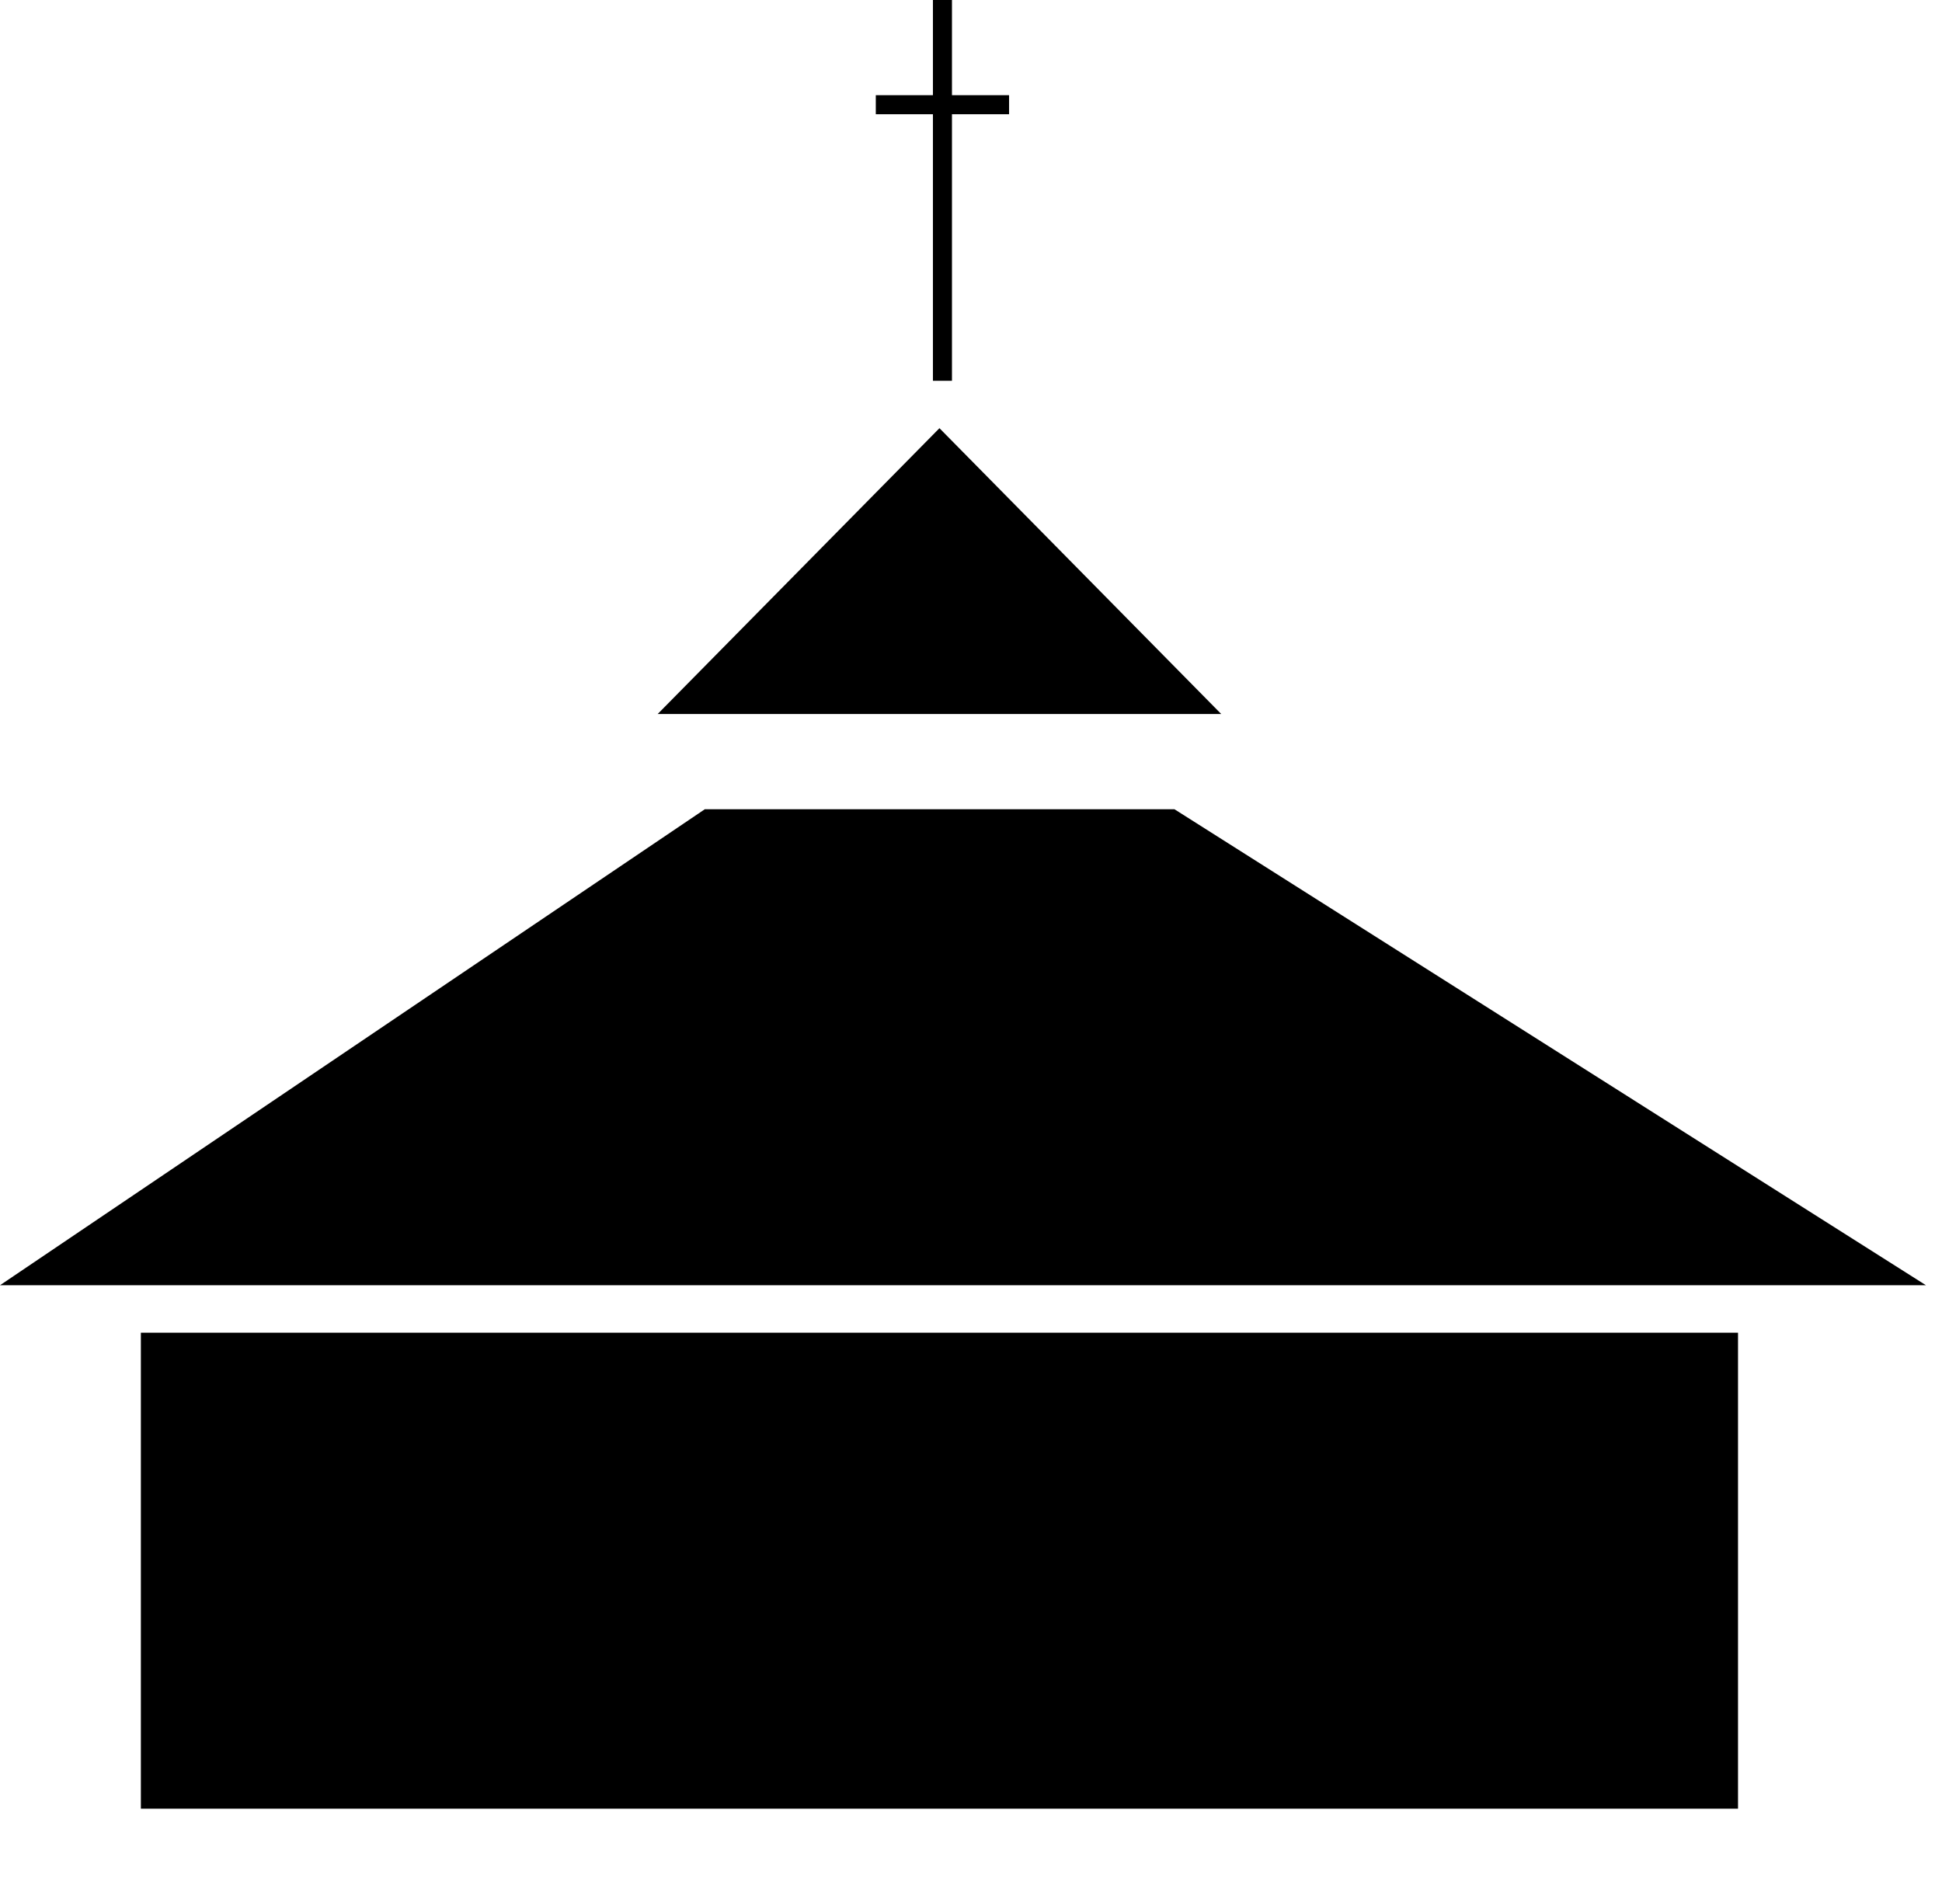 <svg width="102" height="100" viewBox="0 0 102 100" version="1.1" xmlns="http://www.w3.org/2000/svg" xmlns:xlink="http://www.w3.org/1999/xlink">
<path id="path0_fill" d="M 7.399 69.996L 91.286 69.996L 91.286 94.995L 7.399 94.995L 7.399 69.996Z"/>
<path id="path1_fill" d="M 0 67.503L 101.159 67.503L 61.688 42.504L 37.017 42.504L 0 67.503Z"/>
<path id="path2_fill" d="M 37.017 37.5L 61.688 37.5Z"/>
<path id="path3_fill" d="M 1.256 100L 97.43 100Z"/>
<path id="path4_fill" d="M 34.544 37.5L 49.343 22.489L 64.142 37.5L 34.544 37.5Z"/>
<path id="path5_fill" fill-rule="evenodd" d="M 49 20L 49 0L 50 0L 50 20L 49 20Z"/>
<path id="path6_fill" fill-rule="evenodd" d="M 53 6L 46 6L 46 5L 53 5L 53 6Z"/>
</svg>
